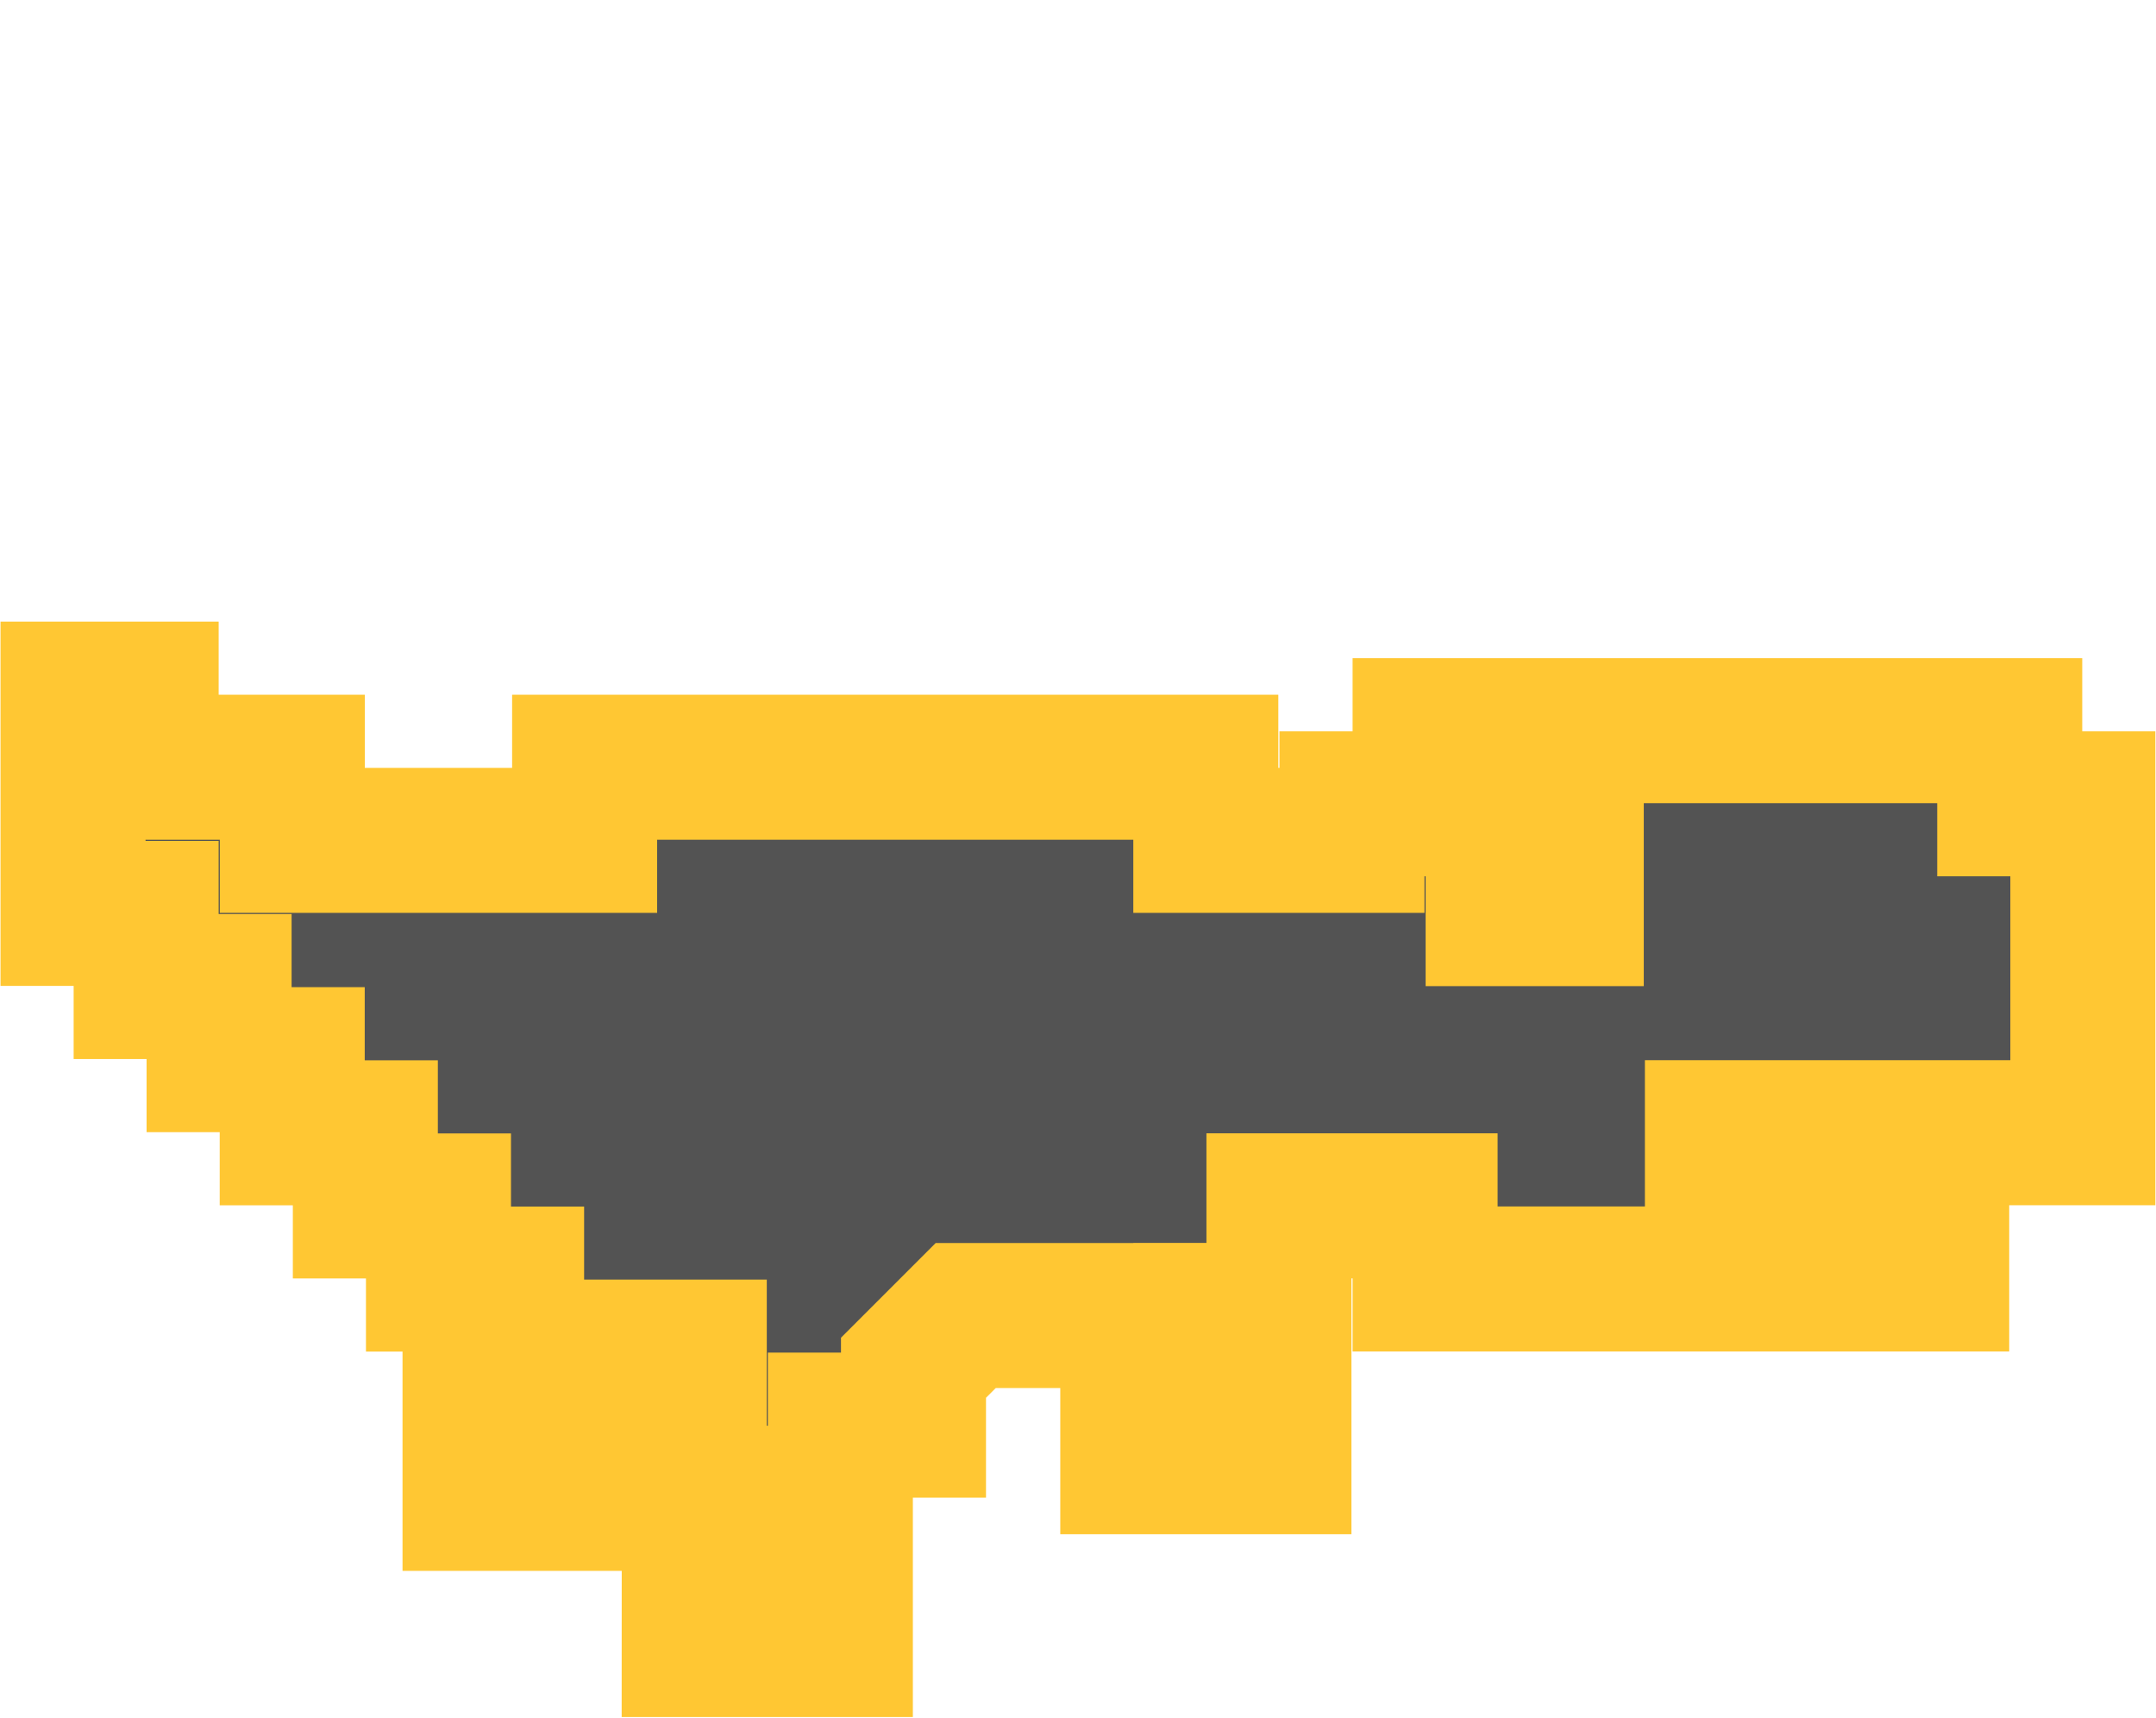 <?xml version="1.0" encoding="UTF-8" standalone="no"?>
<!-- Created with Inkscape (http://www.inkscape.org/) -->

<svg
   width="41.628mm"
   height="33.161mm"
   viewBox="0 0 41.628 33.161"
   version="1.1"
   id="svg5"
   inkscape:version="1.1.1 (3bf5ae0d25, 2021-09-20)"
   sodipodi:docname="dino-bow-0.svg"
   xmlns:inkscape="http://www.inkscape.org/namespaces/inkscape"
   xmlns:sodipodi="http://sodipodi.sourceforge.net/DTD/sodipodi-0.dtd"
   xmlns="http://www.w3.org/2000/svg"
   xmlns:svg="http://www.w3.org/2000/svg">
  <sodipodi:namedview
     id="namedview7"
     pagecolor="#ffffff"
     bordercolor="#666666"
     borderopacity="1.0"
     inkscape:pageshadow="2"
     inkscape:pageopacity="0.0"
     inkscape:pagecheckerboard="0"
     inkscape:document-units="mm"
     showgrid="false"
     inkscape:zoom="3.6233469"
     inkscape:cx="79.760511"
     inkscape:cy="49.953815"
     inkscape:window-width="2160"
     inkscape:window-height="1370"
     inkscape:window-x="-11"
     inkscape:window-y="25"
     inkscape:window-maximized="1"
     inkscape:current-layer="layer1" />
  <defs
     id="defs2" />
  <g
     inkscape:label="Warstwa 1"
     inkscape:groupmode="layer"
     id="layer1"
     transform="translate(-88.643,-116.984)">
    <path
       style="fill:#535353;stroke-width:2.8;fill-opacity:1;stroke:#ffc733;stroke-opacity:1;stroke-miterlimit:4;stroke-dasharray:none;paint-order:markers stroke fill"
       d="m 102.048,145.911 v -2.822 h -1.411 -1.411 v 0.706 0.706 h 0.706 0.706 v 0.706 0.706 H 99.226 97.815 v -1.411 -1.411 h 0.353 0.353 v -0.706 -0.706 H 97.815 97.109 v -0.706 -0.706 h -0.706 -0.706 v -0.706 -0.706 h -0.706 -0.706 v -0.706 -0.706 h -0.706 -0.706 v -0.706 -0.706 H 92.17 91.465 v -0.706 -0.706 h -0.706 -0.706 v -2.117 -2.117 h 0.706 0.706 v 0.706 0.706 h 1.411 1.411 v 0.706 0.706 h 2.822 2.822 v -0.706 -0.706 h 5.997 5.997 v 0.706 0.706 h 1.411 1.411 v -0.353 -0.353 h 0.706 0.706 v -0.706 -0.706 h 5.644 5.644 v 0.706 0.706 h 0.706 0.706 v 3.175 3.175 h -3.528 -3.528 v 0.706 0.706 h 2.117 2.117 v 0.706 0.706 h -4.939 -4.939 v -0.706 -0.706 h -1.411 -1.411 v 1.058 1.058 h -0.706 -0.706 v 0.706 0.706 h 0.706 0.706 v 0.706 0.706 h -1.411 -1.411 v -1.411 -1.411 h -1.613 -1.613 l -0.504,0.504 -0.504,0.504 v 0.554 0.554 h -0.706 -0.706 v 0.706 0.706 h -0.706 -0.706 v 0.706 0.706 h 0.706 0.706 v 0.706 0.706 h -1.411 -1.411 z m 16.933,-11.994 v -0.706 h -0.706 -0.706 v 0.706 0.706 h 0.706 0.706 z"
       id="path2499" />
  </g>
</svg>
